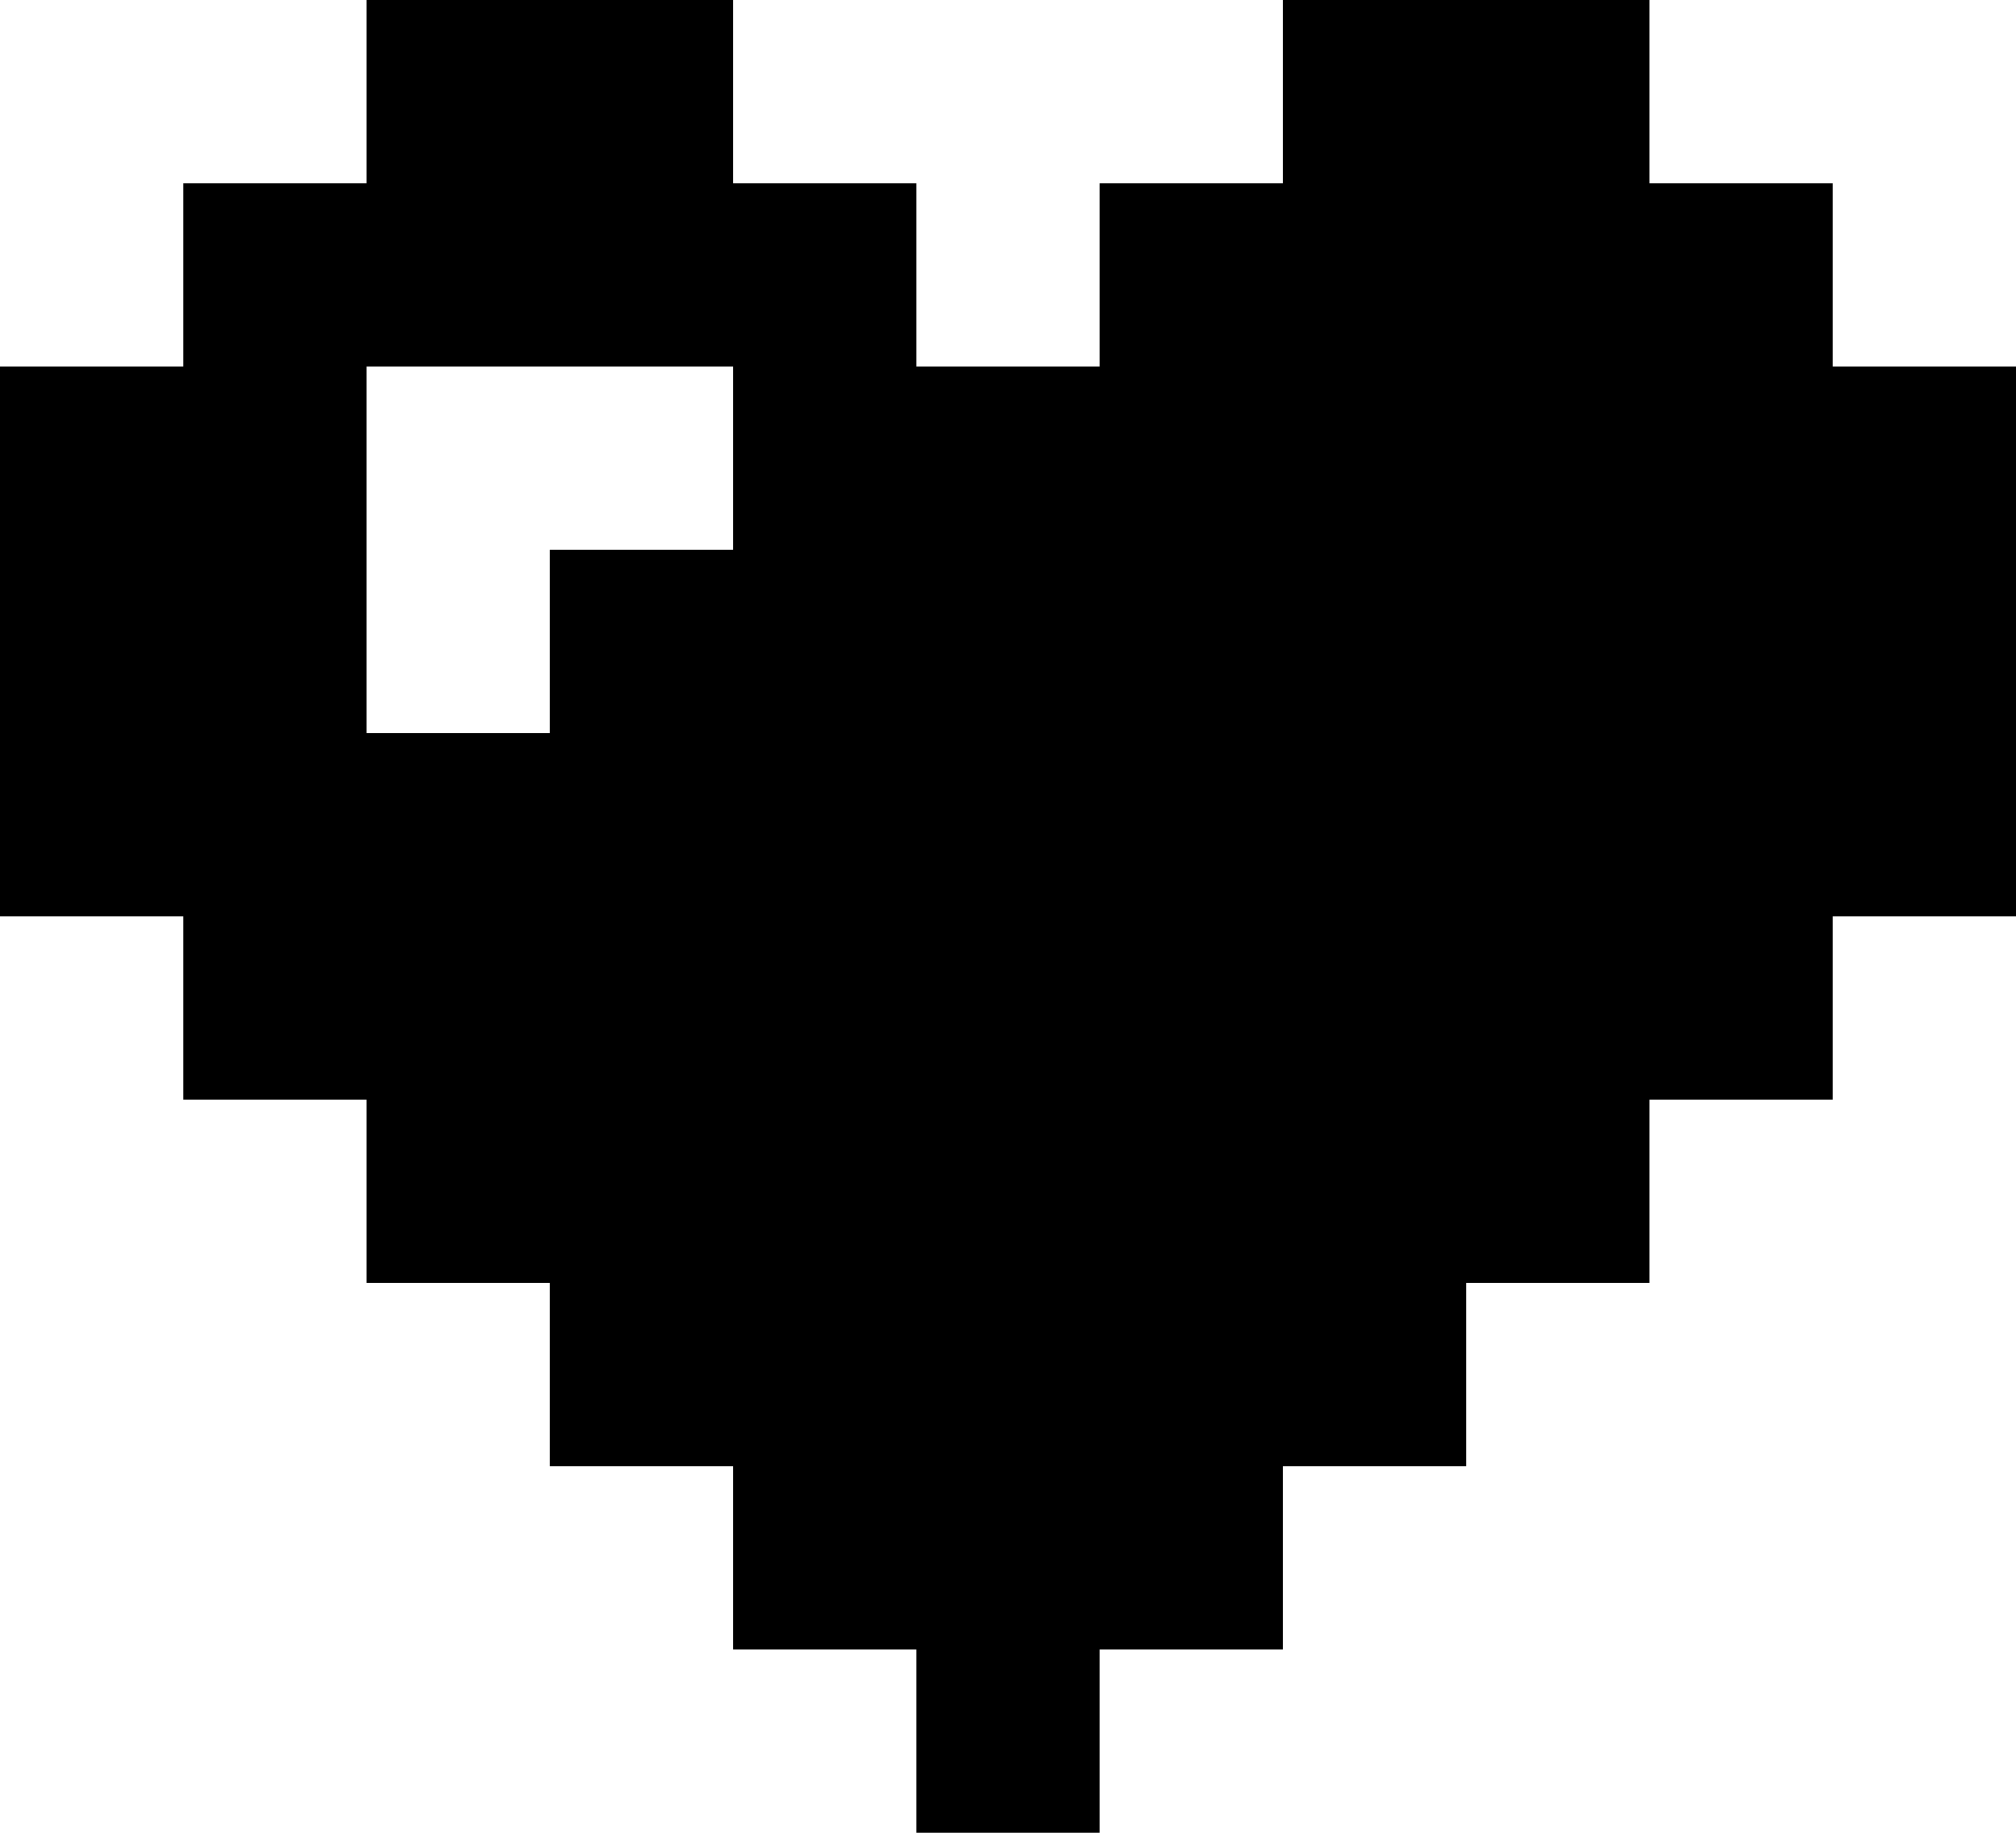 <svg xmlns="http://www.w3.org/2000/svg" viewBox="0 0 19.8 18"><g id="Layer_2" data-name="Layer 2"><g id="Main"><path d="M19.8,3.6H18V1.8H16.2V0H12.6V1.8H10.8V3.6H9V1.8H7.2V0H3.6V1.8H1.8V3.6H0V9H1.8v1.8H3.6v1.8H5.4v1.8H7.2v1.8H9V18h1.8V16.2h1.8V14.4h1.8V12.6h1.8V10.8H18V9h1.8M5.4,3.6H7.2V5.4H5.4V7.2H3.6V3.6Z" fill="currentColor" stroke="none"/></g></g></svg>